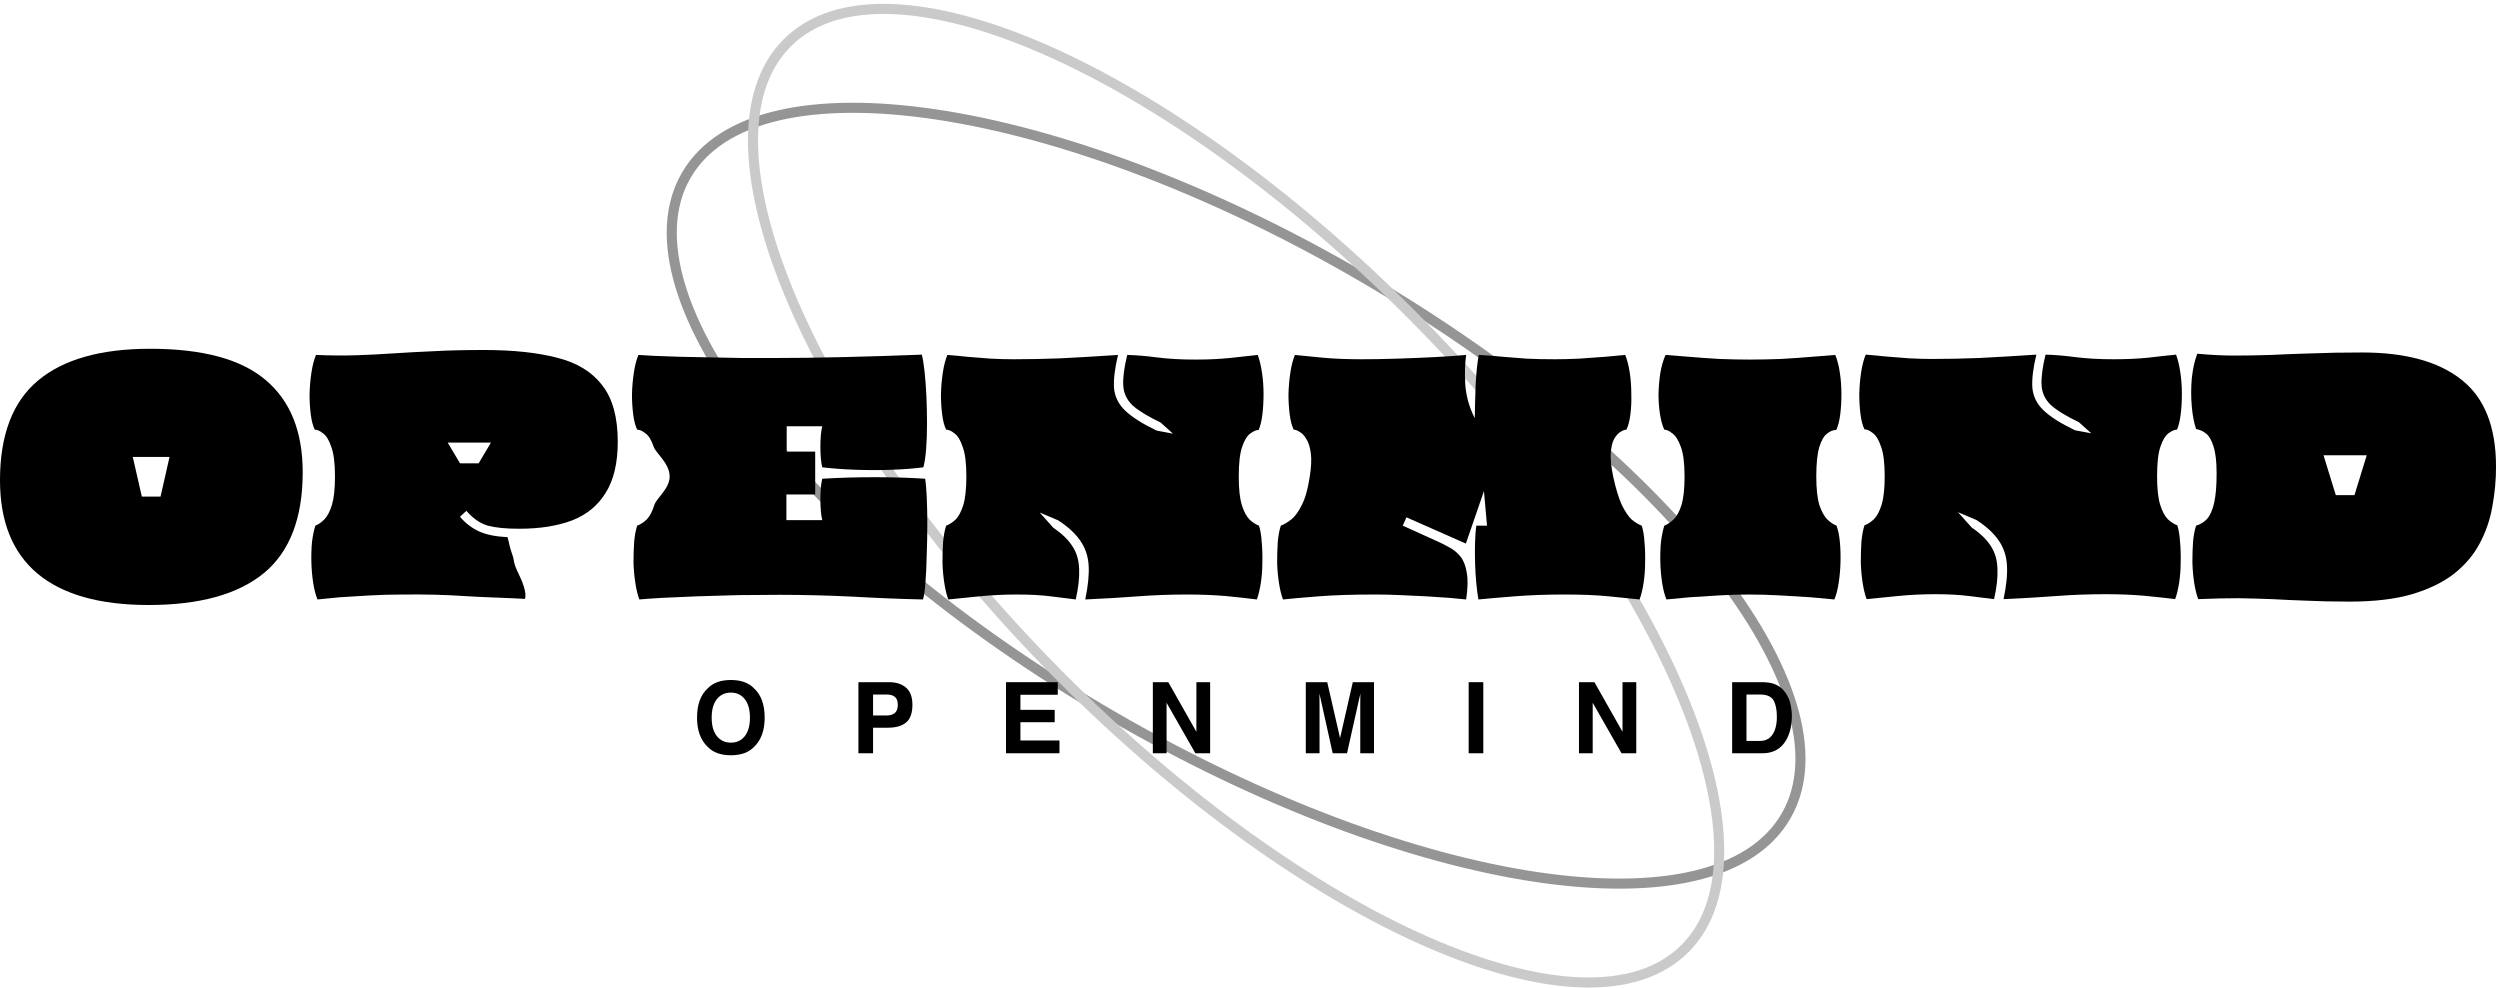 <svg width="124" height="49" viewBox="0 0 124 49" fill="none" xmlns="http://www.w3.org/2000/svg">
<g id="Group 10">
<path id="Vector" d="M55.082 35.459C70.15 44.225 85.154 46.464 88.595 40.46C92.035 34.456 82.608 22.482 67.54 13.715C52.471 4.949 37.467 2.71 34.027 8.714C30.587 14.718 40.013 26.692 55.082 35.459Z" stroke="#959595" stroke-width="0.5" stroke-miterlimit="10"/>
<path id="Vector_2" d="M52.502 33.464C64.805 45.861 78.723 51.937 83.588 47.035C88.453 42.132 82.423 28.108 70.12 15.71C57.817 3.313 43.899 -2.763 39.034 2.139C34.169 7.042 40.198 21.066 52.502 33.464Z" stroke="#CACACA" stroke-width="0.5" stroke-miterlimit="10"/>
<g id="OPENMIND">
<path d="M7.37 30.008C4.939 30.008 3.1 29.488 1.854 28.446C0.618 27.405 0 25.863 0 23.822C0 21.576 0.628 19.927 1.884 18.876C3.141 17.824 4.994 17.299 7.446 17.299C10.06 17.299 11.975 17.819 13.19 18.861C14.406 19.892 15.014 21.413 15.014 23.424C15.014 25.7 14.37 27.369 13.084 28.431C11.797 29.482 9.893 30.008 7.37 30.008ZM7.036 24.633H7.963L8.409 22.663H6.585L7.036 24.633Z" fill="black"/>
<path d="M15.749 29.733C15.658 29.518 15.587 29.248 15.536 28.921C15.485 28.594 15.455 28.257 15.445 27.91C15.435 27.553 15.445 27.211 15.475 26.884C15.516 26.558 15.572 26.287 15.643 26.073C15.794 26.012 15.941 25.909 16.083 25.767C16.235 25.613 16.362 25.373 16.463 25.047C16.564 24.71 16.615 24.24 16.615 23.638C16.615 22.985 16.554 22.495 16.433 22.168C16.321 21.831 16.184 21.607 16.022 21.494C15.87 21.372 15.734 21.311 15.612 21.311C15.521 21.127 15.455 20.877 15.415 20.56C15.374 20.244 15.354 19.907 15.354 19.55C15.364 19.182 15.394 18.83 15.445 18.493C15.496 18.146 15.572 17.85 15.673 17.605C16.422 17.636 17.096 17.641 17.694 17.62C18.302 17.6 18.905 17.569 19.502 17.528C20.11 17.488 20.769 17.452 21.478 17.421C22.197 17.38 23.043 17.36 24.015 17.36C25.444 17.36 26.649 17.488 27.632 17.743C28.615 17.988 29.36 18.442 29.866 19.106C30.383 19.759 30.641 20.693 30.641 21.908C30.641 22.959 30.443 23.801 30.048 24.434C29.663 25.067 29.106 25.527 28.377 25.812C27.647 26.088 26.771 26.226 25.748 26.226C25.099 26.226 24.583 26.175 24.198 26.073C23.813 25.96 23.458 25.715 23.134 25.338L22.815 25.629C23.078 25.945 23.398 26.19 23.772 26.364C24.147 26.527 24.613 26.619 25.17 26.639C25.262 26.925 25.249 27.07 25.428 27.563C25.519 27.812 25.428 27.869 25.732 28.481C25.884 28.788 26.148 29.41 26.036 29.706C25.54 29.666 23.894 29.625 23.013 29.564C22.141 29.503 21.143 29.477 20.019 29.488C19.452 29.488 18.894 29.503 18.347 29.533C17.8 29.564 17.299 29.595 16.843 29.625C16.397 29.666 16.032 29.702 15.749 29.733ZM22.815 22.98H23.742L24.35 21.954H22.207L22.815 22.98Z" fill="black"/>
<path d="M31.711 29.733C31.63 29.518 31.564 29.248 31.514 28.921C31.463 28.594 31.432 28.257 31.422 27.91C31.422 27.553 31.432 27.211 31.453 26.884C31.483 26.558 31.534 26.287 31.605 26.073C31.767 26.012 31.924 25.909 32.076 25.767C32.228 25.613 32.354 25.373 32.456 25.047C32.557 24.71 33.215 24.24 33.215 23.638C33.215 22.985 32.547 22.495 32.425 22.168C32.314 21.831 32.177 21.607 32.015 21.494C31.863 21.372 31.726 21.311 31.605 21.311C31.514 21.127 31.448 20.877 31.407 20.56C31.367 20.244 31.346 19.907 31.346 19.55C31.356 19.182 31.387 18.83 31.438 18.493C31.488 18.146 31.564 17.85 31.665 17.605C31.828 17.615 32.091 17.631 32.456 17.651C32.831 17.661 33.261 17.676 33.747 17.697C34.244 17.707 34.76 17.717 35.297 17.727C35.834 17.738 36.361 17.748 36.878 17.758C37.404 17.758 37.876 17.758 38.291 17.758C39.355 17.758 40.535 17.743 41.832 17.712C43.139 17.681 44.435 17.641 45.722 17.59C45.772 17.784 45.818 18.064 45.859 18.432C45.899 18.799 45.929 19.208 45.95 19.657C45.97 20.106 45.98 20.56 45.98 21.02C45.98 21.479 45.965 21.903 45.934 22.291C45.904 22.668 45.859 22.964 45.798 23.179C45.322 23.24 44.795 23.281 44.217 23.301C43.64 23.322 43.052 23.322 42.455 23.301C41.867 23.281 41.31 23.24 40.783 23.179C40.661 22.699 40.661 21.612 40.783 21.142H39.02V22.398H40.434V24.526H39.005V25.797H40.783C40.661 25.317 40.661 24.225 40.783 23.745C41.634 23.694 42.505 23.669 43.397 23.669C44.288 23.669 45.119 23.694 45.889 23.745C45.919 23.929 45.945 24.225 45.965 24.633C45.985 25.032 45.995 25.486 45.995 25.996C45.995 26.496 45.985 27.002 45.965 27.512C45.955 28.023 45.934 28.477 45.904 28.875C45.874 29.273 45.833 29.559 45.783 29.733C44.719 29.712 43.564 29.666 42.318 29.595C41.072 29.533 39.851 29.503 38.656 29.503C38.007 29.503 37.323 29.508 36.604 29.518C35.895 29.538 35.206 29.559 34.538 29.579C33.879 29.61 33.297 29.636 32.79 29.656C32.294 29.686 31.934 29.712 31.711 29.733Z" fill="black"/>
<path d="M47.036 29.733C46.955 29.518 46.889 29.248 46.838 28.921C46.788 28.594 46.757 28.257 46.747 27.91C46.747 27.553 46.757 27.211 46.777 26.884C46.808 26.558 46.858 26.287 46.929 26.073C47.092 26.012 47.248 25.909 47.401 25.767C47.552 25.613 47.679 25.373 47.78 25.047C47.882 24.71 47.932 24.24 47.932 23.638C47.932 22.985 47.872 22.495 47.75 22.168C47.639 21.831 47.502 21.607 47.34 21.494C47.188 21.372 47.051 21.311 46.929 21.311C46.838 21.127 46.772 20.877 46.732 20.56C46.691 20.244 46.671 19.907 46.671 19.55C46.681 19.182 46.712 18.83 46.762 18.493C46.813 18.146 46.889 17.85 46.99 17.605C47.274 17.625 47.603 17.656 47.978 17.697C48.363 17.727 48.753 17.758 49.148 17.789C49.553 17.809 49.928 17.819 50.273 17.819C51.012 17.819 51.787 17.804 52.597 17.773C53.418 17.733 54.37 17.676 55.454 17.605C55.292 18.279 55.227 18.83 55.257 19.259C55.297 19.688 55.485 20.06 55.819 20.377C56.153 20.693 56.67 21.02 57.369 21.357L58.18 21.51L57.567 20.958C56.928 20.652 56.462 20.366 56.169 20.101C55.885 19.825 55.733 19.499 55.713 19.121C55.693 18.733 55.758 18.228 55.91 17.605C56.346 17.615 56.837 17.656 57.384 17.727C57.941 17.799 58.575 17.835 59.284 17.835C59.912 17.835 60.479 17.809 60.986 17.758C61.502 17.697 61.968 17.646 62.384 17.605C62.475 17.85 62.546 18.146 62.597 18.493C62.647 18.83 62.672 19.182 62.672 19.55C62.672 19.917 62.652 20.259 62.612 20.576C62.571 20.892 62.51 21.142 62.429 21.326C62.308 21.326 62.166 21.387 62.004 21.51C61.852 21.622 61.72 21.841 61.609 22.168C61.497 22.495 61.442 22.985 61.442 23.638C61.442 24.24 61.492 24.71 61.594 25.047C61.695 25.373 61.822 25.613 61.974 25.767C62.126 25.909 62.282 26.012 62.445 26.073C62.516 26.287 62.561 26.558 62.581 26.884C62.612 27.211 62.622 27.553 62.612 27.91C62.612 28.257 62.586 28.594 62.536 28.921C62.485 29.248 62.419 29.518 62.338 29.733C61.933 29.681 61.421 29.625 60.803 29.564C60.196 29.513 59.562 29.488 58.904 29.488C58.053 29.488 57.227 29.518 56.427 29.579C55.627 29.641 54.76 29.692 53.828 29.733C53.97 29.059 54.026 28.492 53.996 28.033C53.965 27.573 53.828 27.17 53.585 26.823C53.342 26.466 52.977 26.129 52.491 25.812L51.566 25.419L52.248 26.18C52.684 26.476 53.003 26.787 53.205 27.114C53.408 27.43 53.514 27.803 53.525 28.232C53.545 28.65 53.489 29.151 53.357 29.733C53.023 29.692 52.613 29.641 52.127 29.579C51.65 29.518 51.083 29.488 50.425 29.488C49.806 29.488 49.189 29.518 48.571 29.579C47.963 29.641 47.451 29.692 47.036 29.733Z" fill="black"/>
<path d="M63.635 29.733C63.554 29.518 63.488 29.248 63.438 28.921C63.387 28.594 63.356 28.257 63.346 27.91C63.346 27.553 63.356 27.211 63.377 26.884C63.407 26.558 63.458 26.287 63.529 26.073C63.691 26.012 63.863 25.909 64.045 25.767C64.228 25.624 64.4 25.389 64.562 25.062C64.734 24.735 64.866 24.276 64.957 23.684C65.038 23.194 65.058 22.796 65.018 22.49C64.977 22.173 64.901 21.933 64.79 21.77C64.689 21.596 64.577 21.479 64.456 21.418C64.344 21.346 64.248 21.311 64.167 21.311C64.076 21.127 64.01 20.877 63.969 20.56C63.929 20.244 63.908 19.907 63.908 19.55C63.919 19.182 63.949 18.83 64 18.493C64.05 18.146 64.126 17.85 64.228 17.605C64.613 17.646 65.079 17.692 65.626 17.743C66.183 17.794 66.811 17.819 67.51 17.819C68.077 17.819 68.675 17.809 69.303 17.789C69.941 17.768 70.559 17.743 71.157 17.712C71.755 17.681 72.276 17.646 72.722 17.605C72.662 17.993 72.646 18.478 72.677 19.06C72.717 19.642 72.874 20.203 73.148 20.744C73.158 20.183 73.173 19.621 73.193 19.06C73.224 18.488 73.274 18.003 73.345 17.605C73.771 17.625 74.171 17.656 74.546 17.697C74.921 17.727 75.311 17.758 75.716 17.789C76.131 17.809 76.602 17.819 77.129 17.819C77.474 17.819 77.869 17.809 78.314 17.789C78.76 17.758 79.191 17.727 79.606 17.697C80.021 17.656 80.356 17.625 80.609 17.605C80.71 17.85 80.786 18.146 80.837 18.493C80.888 18.83 80.913 19.182 80.913 19.55C80.923 19.907 80.908 20.244 80.867 20.56C80.827 20.877 80.761 21.127 80.67 21.311C80.599 21.311 80.503 21.346 80.381 21.418C80.27 21.479 80.163 21.596 80.062 21.77C79.971 21.933 79.915 22.168 79.895 22.474C79.874 22.77 79.915 23.163 80.016 23.653C80.148 24.245 80.29 24.71 80.442 25.047C80.604 25.373 80.766 25.613 80.928 25.767C81.1 25.909 81.267 26.012 81.43 26.073C81.501 26.287 81.546 26.558 81.566 26.884C81.597 27.211 81.607 27.553 81.597 27.91C81.597 28.257 81.571 28.594 81.521 28.921C81.47 29.248 81.404 29.518 81.323 29.733C80.908 29.692 80.401 29.641 79.804 29.579C79.216 29.518 78.471 29.488 77.57 29.488C76.709 29.488 75.888 29.518 75.108 29.579C74.338 29.641 73.746 29.692 73.33 29.733C73.29 29.518 73.254 29.248 73.224 28.921C73.193 28.594 73.173 28.257 73.163 27.91C73.153 27.553 73.153 27.211 73.163 26.884C73.173 26.558 73.193 26.287 73.224 26.073H73.756L73.604 24.358L72.707 26.961L69.759 25.659L69.577 26.073L71.233 26.823C71.466 26.925 71.689 27.038 71.902 27.16C72.114 27.272 72.297 27.425 72.449 27.619C72.601 27.813 72.702 28.079 72.753 28.416C72.813 28.742 72.803 29.181 72.722 29.733C72.53 29.712 72.261 29.686 71.917 29.656C71.572 29.636 71.188 29.61 70.762 29.579C70.347 29.559 69.916 29.538 69.47 29.518C69.035 29.498 68.624 29.488 68.239 29.488C67.115 29.488 66.163 29.518 65.383 29.579C64.613 29.641 64.03 29.692 63.635 29.733Z" fill="black"/>
<path d="M82.657 29.733C82.566 29.518 82.495 29.248 82.444 28.921C82.394 28.594 82.363 28.257 82.353 27.91C82.343 27.553 82.353 27.211 82.383 26.884C82.424 26.558 82.48 26.287 82.551 26.073C82.703 26.012 82.855 25.909 83.007 25.767C83.169 25.613 83.3 25.373 83.402 25.047C83.503 24.71 83.554 24.24 83.554 23.638C83.554 22.985 83.493 22.495 83.371 22.168C83.25 21.831 83.108 21.607 82.946 21.494C82.794 21.372 82.662 21.311 82.551 21.311C82.46 21.127 82.389 20.877 82.338 20.56C82.287 20.244 82.262 19.907 82.262 19.55C82.272 19.182 82.302 18.83 82.353 18.493C82.414 18.146 82.5 17.85 82.612 17.605C82.915 17.625 83.305 17.656 83.782 17.697C84.258 17.738 84.759 17.773 85.286 17.804C85.823 17.824 86.319 17.835 86.775 17.835C87.282 17.835 87.803 17.824 88.34 17.804C88.877 17.773 89.384 17.738 89.86 17.697C90.336 17.656 90.726 17.625 91.03 17.605C91.131 17.85 91.207 18.146 91.258 18.493C91.309 18.83 91.334 19.182 91.334 19.55C91.334 19.917 91.314 20.259 91.273 20.576C91.233 20.892 91.167 21.142 91.076 21.326C90.924 21.326 90.772 21.387 90.62 21.51C90.468 21.622 90.341 21.841 90.24 22.168C90.139 22.495 90.088 22.985 90.088 23.638C90.088 24.24 90.139 24.71 90.24 25.047C90.351 25.373 90.483 25.613 90.635 25.767C90.787 25.909 90.939 26.012 91.091 26.073C91.172 26.287 91.228 26.558 91.258 26.884C91.288 27.211 91.299 27.553 91.288 27.91C91.278 28.257 91.248 28.594 91.197 28.921C91.147 29.248 91.076 29.518 90.984 29.733C90.681 29.702 90.29 29.666 89.814 29.625C89.338 29.595 88.832 29.564 88.295 29.533C87.758 29.503 87.236 29.488 86.73 29.488C86.264 29.488 85.772 29.503 85.256 29.533C84.749 29.564 84.263 29.595 83.797 29.625C83.341 29.666 82.961 29.702 82.657 29.733Z" fill="black"/>
<path d="M116.539 29.84C115.728 29.84 115.019 29.824 114.411 29.794C113.804 29.773 113.231 29.748 112.694 29.717C112.157 29.697 111.6 29.681 111.023 29.671C110.445 29.671 109.782 29.686 109.032 29.717C108.951 29.503 108.885 29.237 108.834 28.921C108.784 28.594 108.753 28.252 108.743 27.895C108.743 27.538 108.753 27.201 108.774 26.884C108.804 26.558 108.855 26.287 108.926 26.073C109.138 26.012 109.321 25.899 109.473 25.736C109.625 25.562 109.741 25.297 109.822 24.94C109.903 24.582 109.944 24.098 109.944 23.485C109.944 22.903 109.893 22.459 109.792 22.153C109.701 21.846 109.579 21.632 109.427 21.51C109.275 21.387 109.108 21.311 108.926 21.28C108.824 20.984 108.753 20.611 108.713 20.162C108.672 19.703 108.672 19.238 108.713 18.769C108.764 18.289 108.855 17.881 108.986 17.544C109.635 17.605 110.248 17.636 110.825 17.636C111.413 17.636 112.015 17.625 112.633 17.605C113.251 17.574 113.925 17.549 114.655 17.528C115.384 17.498 116.22 17.483 117.162 17.483C119.31 17.483 120.951 17.932 122.085 18.83C123.23 19.728 123.803 21.168 123.803 23.148C123.803 23.812 123.742 24.47 123.62 25.123C123.509 25.767 123.301 26.374 122.997 26.946C122.703 27.507 122.283 28.007 121.736 28.446C121.189 28.875 120.49 29.217 119.639 29.472C118.798 29.717 117.765 29.84 116.539 29.84ZM115.855 24.557H116.782L117.39 22.581H115.247L115.855 24.557Z" fill="black"/>
<path d="M92.585 29.717C92.504 29.503 92.438 29.232 92.387 28.905C92.337 28.579 92.306 28.242 92.296 27.895C92.296 27.538 92.306 27.196 92.326 26.869C92.357 26.542 92.407 26.272 92.478 26.057C92.64 25.996 92.797 25.894 92.949 25.751C93.101 25.598 93.228 25.358 93.329 25.031C93.431 24.695 93.481 24.225 93.481 23.623C93.481 22.969 93.421 22.479 93.299 22.153C93.188 21.816 93.051 21.591 92.889 21.479C92.737 21.356 92.6 21.295 92.478 21.295C92.387 21.111 92.321 20.861 92.281 20.545C92.24 20.228 92.22 19.892 92.22 19.534C92.23 19.167 92.26 18.814 92.311 18.478C92.362 18.131 92.438 17.834 92.539 17.59C92.823 17.61 93.152 17.641 93.527 17.681C93.912 17.712 94.302 17.743 94.697 17.773C95.102 17.794 95.477 17.804 95.822 17.804C96.561 17.804 97.336 17.789 98.147 17.758C98.967 17.717 99.919 17.661 101.003 17.59C100.841 18.263 100.775 18.814 100.806 19.243C100.846 19.672 101.034 20.045 101.368 20.361C101.702 20.677 102.219 21.004 102.918 21.341L103.729 21.494L103.116 20.943C102.477 20.637 102.011 20.351 101.718 20.085C101.434 19.81 101.282 19.483 101.262 19.105C101.241 18.718 101.307 18.212 101.459 17.59C101.895 17.6 102.386 17.641 102.933 17.712C103.49 17.784 104.124 17.819 104.833 17.819C105.461 17.819 106.028 17.794 106.535 17.743C107.051 17.681 107.517 17.63 107.933 17.59C108.024 17.834 108.095 18.131 108.146 18.478C108.196 18.814 108.221 19.167 108.221 19.534C108.221 19.902 108.201 20.244 108.161 20.56C108.12 20.877 108.059 21.127 107.978 21.311C107.857 21.311 107.715 21.372 107.553 21.494C107.401 21.607 107.269 21.826 107.158 22.153C107.046 22.479 106.991 22.969 106.991 23.623C106.991 24.225 107.041 24.695 107.143 25.031C107.244 25.358 107.371 25.598 107.522 25.751C107.674 25.894 107.831 25.996 107.994 26.057C108.064 26.272 108.11 26.542 108.13 26.869C108.161 27.196 108.171 27.538 108.161 27.895C108.161 28.242 108.135 28.579 108.085 28.905C108.034 29.232 107.968 29.503 107.887 29.717C107.482 29.666 106.97 29.61 106.352 29.549C105.745 29.497 105.111 29.472 104.453 29.472C103.602 29.472 102.776 29.503 101.976 29.564C101.176 29.625 100.309 29.676 99.377 29.717C99.519 29.043 99.575 28.477 99.544 28.017C99.514 27.558 99.377 27.155 99.134 26.808C98.891 26.45 98.526 26.113 98.04 25.797L97.115 25.404L97.797 26.165C98.233 26.461 98.552 26.772 98.754 27.099C98.957 27.415 99.063 27.788 99.073 28.216C99.094 28.635 99.038 29.135 98.906 29.717C98.572 29.676 98.162 29.625 97.675 29.564C97.199 29.503 96.632 29.472 95.973 29.472C95.356 29.472 94.737 29.503 94.12 29.564C93.512 29.625 93 29.676 92.585 29.717Z" fill="black"/>
</g>
<g id="OPENMIND_2">
<path d="M36.251 37.461C35.751 37.461 35.369 37.323 35.105 37.049C34.75 36.712 34.573 36.228 34.573 35.594C34.573 34.948 34.75 34.464 35.105 34.14C35.369 33.865 35.751 33.728 36.251 33.728C36.752 33.728 37.134 33.865 37.398 34.14C37.751 34.464 37.928 34.948 37.928 35.594C37.928 36.228 37.751 36.712 37.398 37.049C37.134 37.323 36.752 37.461 36.251 37.461ZM36.942 36.513C37.112 36.298 37.197 35.992 37.197 35.594C37.197 35.199 37.111 34.893 36.94 34.678C36.771 34.461 36.541 34.353 36.251 34.353C35.962 34.353 35.731 34.46 35.558 34.676C35.386 34.891 35.299 35.197 35.299 35.594C35.299 35.992 35.386 36.298 35.558 36.513C35.731 36.728 35.962 36.836 36.251 36.836C36.541 36.836 36.771 36.728 36.942 36.513Z" fill="black"/>
<path d="M44.047 36.094H43.304V37.362H42.577V33.836H44.102C44.453 33.836 44.733 33.927 44.942 34.109C45.151 34.29 45.256 34.572 45.256 34.953C45.256 35.37 45.151 35.664 44.942 35.836C44.733 36.008 44.435 36.094 44.047 36.094ZM44.389 35.36C44.484 35.275 44.531 35.141 44.531 34.958C44.531 34.775 44.483 34.644 44.387 34.566C44.292 34.487 44.158 34.448 43.985 34.448H43.304V35.487H43.985C44.158 35.487 44.292 35.444 44.389 35.36Z" fill="black"/>
<path d="M52.313 35.822H50.613V36.728H52.55V37.362H49.898V33.836H52.465V34.46H50.613V35.209H52.313V35.822Z" fill="black"/>
<path d="M60.023 37.362H59.291L57.862 34.857V37.362H57.181V33.836H57.948L59.341 36.298V33.836H60.023V37.362Z" fill="black"/>
<path d="M65.449 37.362H64.767V33.836H65.831L66.467 36.609L67.099 33.836H68.151V37.362H67.469V34.977C67.469 34.908 67.47 34.813 67.472 34.69C67.473 34.566 67.474 34.47 67.474 34.403L66.812 37.362H66.102L65.444 34.403C65.444 34.47 65.445 34.566 65.446 34.69C65.448 34.813 65.449 34.908 65.449 34.977V37.362Z" fill="black"/>
<path d="M72.846 33.836H73.572V37.362H72.846V33.836Z" fill="black"/>
<path d="M81.159 37.362H80.427L78.998 34.857V37.362H78.317V33.836H79.084L80.477 36.298V33.836H81.159V37.362Z" fill="black"/>
<path d="M87.423 37.362H85.915V33.836H87.423C87.64 33.839 87.82 33.864 87.964 33.912C88.21 33.994 88.408 34.143 88.56 34.36C88.682 34.535 88.765 34.725 88.809 34.929C88.854 35.133 88.876 35.328 88.876 35.513C88.876 35.982 88.782 36.379 88.596 36.705C88.343 37.143 87.951 37.362 87.423 37.362ZM87.966 34.735C87.854 34.544 87.632 34.448 87.299 34.448H86.625V36.75H87.299C87.644 36.75 87.885 36.578 88.021 36.236C88.096 36.047 88.133 35.823 88.133 35.563C88.133 35.204 88.077 34.928 87.966 34.735Z" fill="black"/>
</g>
</g>
</svg>
